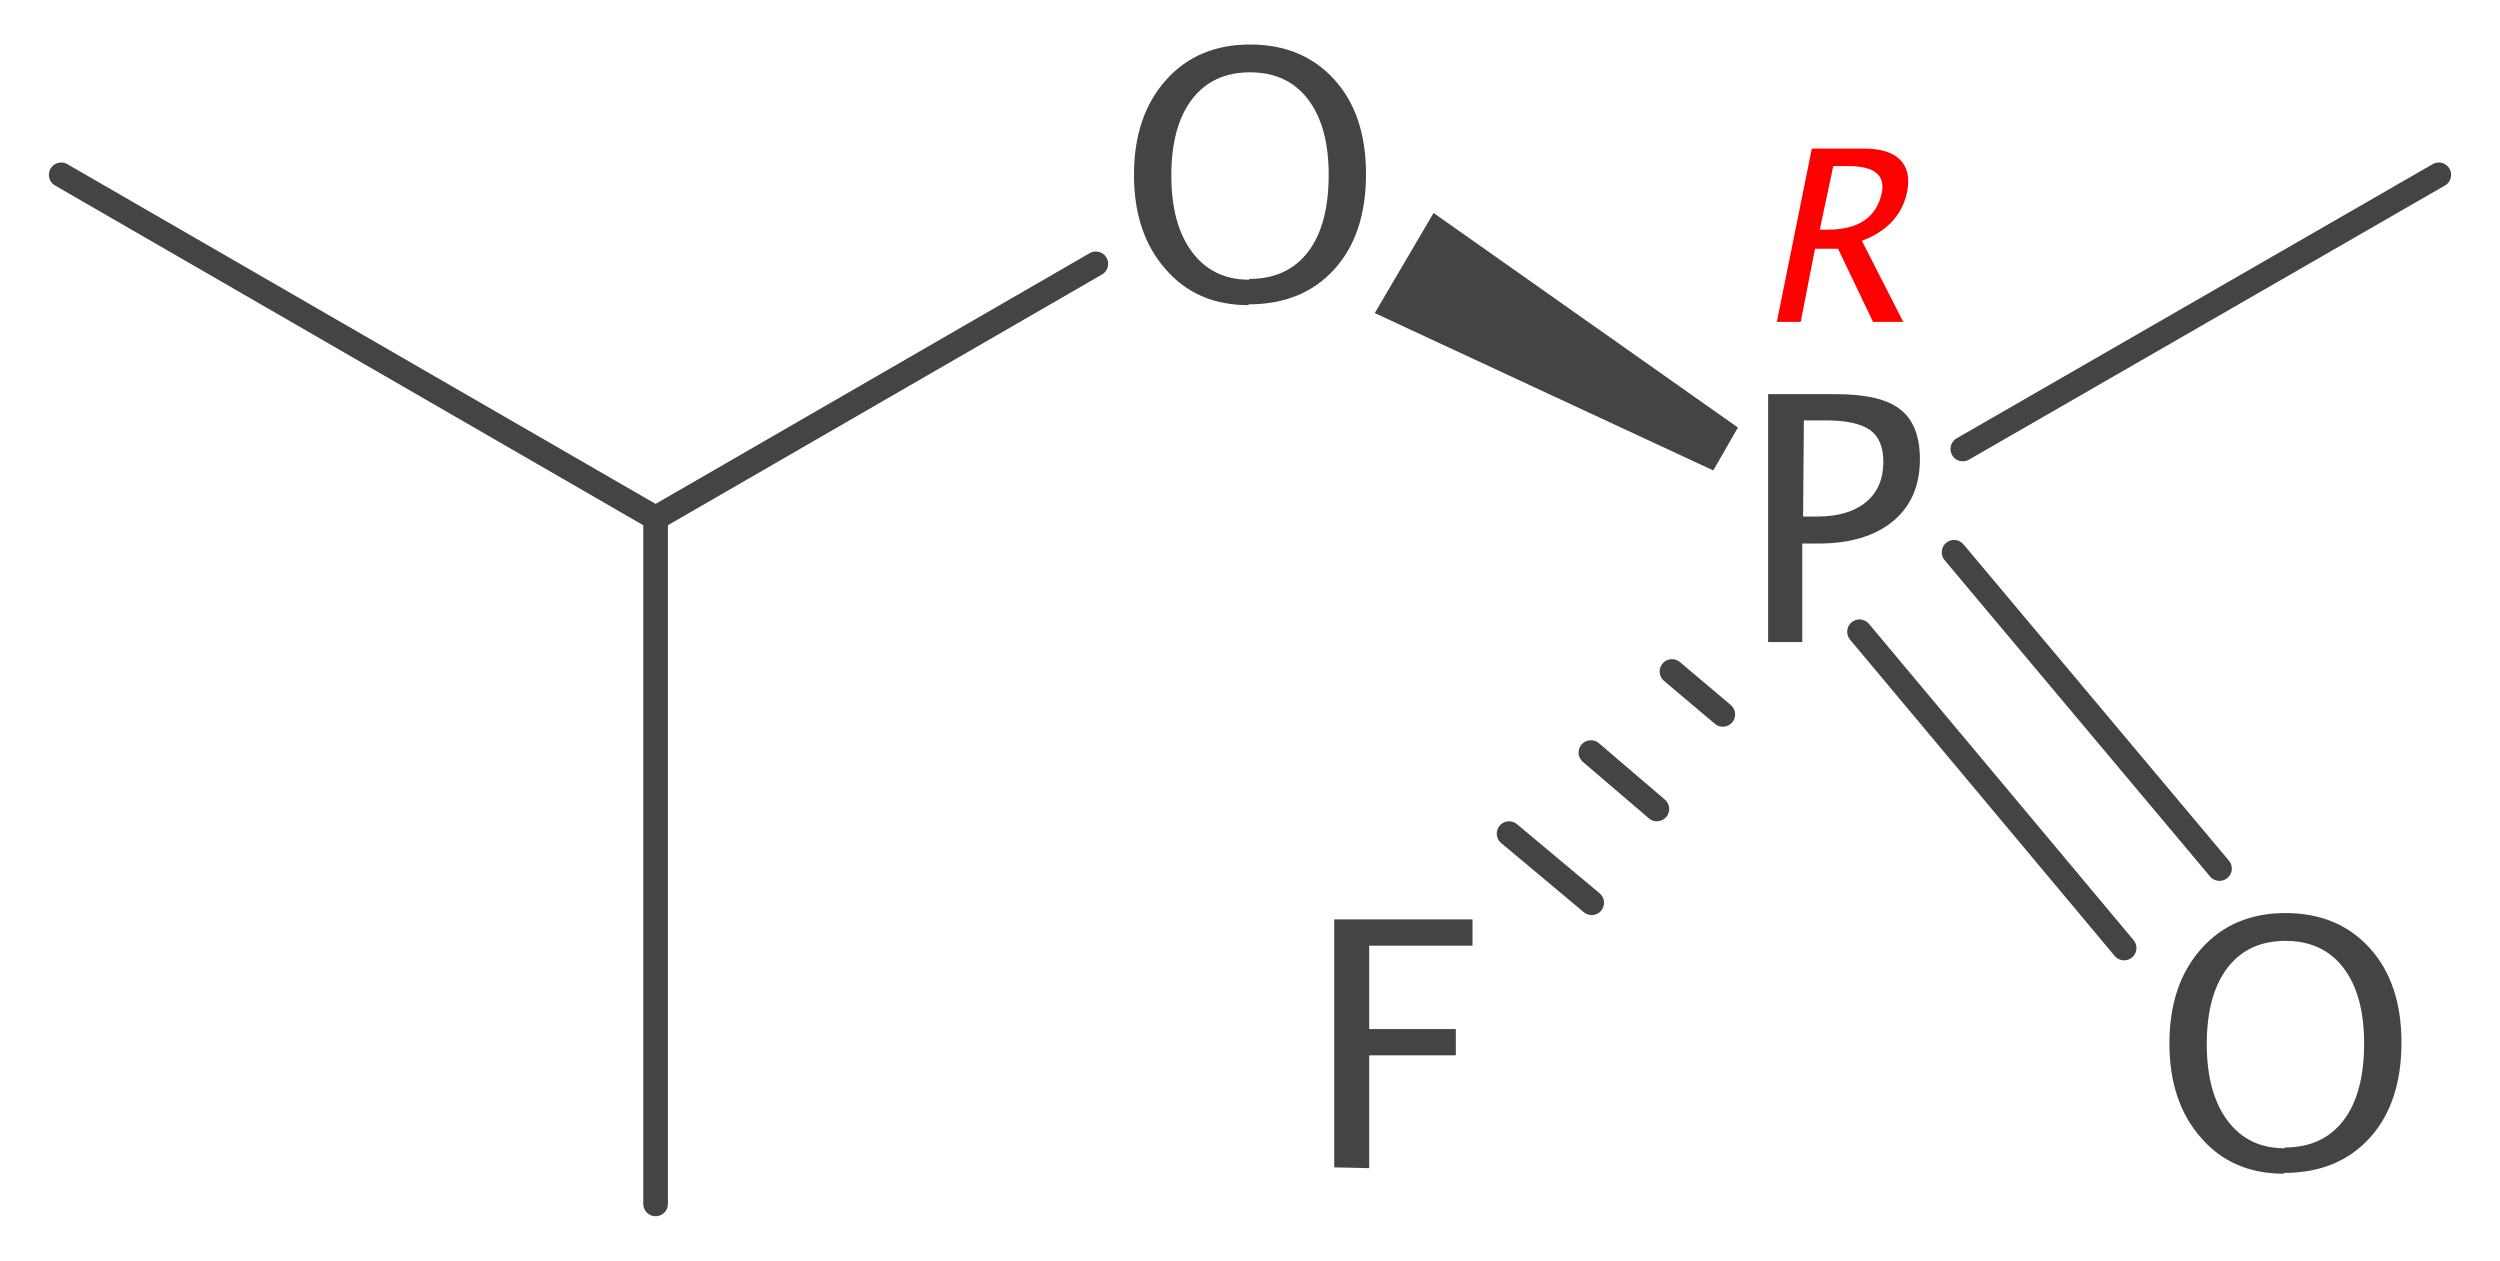 <?xml version='1.0' encoding='UTF-8'?>
<!DOCTYPE svg PUBLIC "-//W3C//DTD SVG 1.1//EN" "http://www.w3.org/Graphics/SVG/1.1/DTD/svg11.dtd">
<svg version='1.2' xmlns='http://www.w3.org/2000/svg' xmlns:xlink='http://www.w3.org/1999/xlink' width='31.46mm' height='15.87mm' viewBox='0 0 31.46 15.87'>
  <desc>Generated by the Chemistry Development Kit (http://github.com/cdk)</desc>
  <g stroke-linecap='round' stroke-linejoin='round' stroke='#444444' stroke-width='.31' fill='#444444'>
    <rect x='.0' y='.0' width='32.0' height='16.0' fill='#FFFFFF' stroke='none'/>
    <g id='mol1' class='mol'>
      <line id='mol1bnd1' class='bond' x1='.77' y1='2.2' x2='8.25' y2='6.52'/>
      <line id='mol1bnd2' class='bond' x1='8.25' y1='6.52' x2='8.25' y2='15.15'/>
      <line id='mol1bnd3' class='bond' x1='8.25' y1='6.52' x2='13.79' y2='3.32'/>
      <path id='mol1bnd4' class='bond' d='M21.56 5.92l.31 -.54l-3.83 -2.7l-.37 .63l-.37 .63z' stroke='none'/>
      <line id='mol1bnd5' class='bond' x1='24.7' y1='5.65' x2='30.69' y2='2.2'/>
      <g id='mol1bnd6' class='bond'>
        <line x1='21.68' y1='8.99' x2='21.04' y2='8.45'/>
        <line x1='20.85' y1='10.18' x2='20.02' y2='9.47'/>
        <line x1='20.03' y1='11.36' x2='18.99' y2='10.49'/>
      </g>
      <g id='mol1bnd7' class='bond'>
        <line x1='24.59' y1='6.95' x2='27.93' y2='10.93'/>
        <line x1='23.4' y1='7.95' x2='26.73' y2='11.93'/>
      </g>
      <path id='mol1atm4' class='atom' d='M16.79 14.69v-3.12h1.74v.33h-1.3v1.05h1.09v.33h-1.09v1.42z' stroke='none'/>
      <path id='mol1atm5' class='atom' d='M28.74 14.77q-.65 .0 -1.04 -.45q-.4 -.45 -.4 -1.19q.0 -.74 .4 -1.19q.4 -.45 1.06 -.45q.66 .0 1.06 .44q.4 .44 .4 1.19q.0 .76 -.4 1.2q-.4 .44 -1.08 .44zM28.75 14.44q.48 .0 .74 -.34q.26 -.34 .26 -.97q.0 -.61 -.26 -.95q-.26 -.34 -.73 -.34q-.47 .0 -.73 .34q-.26 .34 -.26 .96q.0 .61 .26 .96q.26 .35 .72 .35z' stroke='none'/>
      <path id='mol1atm6' class='atom' d='M15.71 3.84q-.65 .0 -1.04 -.45q-.4 -.45 -.4 -1.19q.0 -.74 .4 -1.19q.4 -.45 1.06 -.45q.66 .0 1.06 .44q.4 .44 .4 1.19q.0 .76 -.4 1.2q-.4 .44 -1.08 .44zM15.72 3.51q.48 .0 .74 -.34q.26 -.34 .26 -.97q.0 -.61 -.26 -.95q-.26 -.34 -.73 -.34q-.47 .0 -.73 .34q-.26 .34 -.26 .96q.0 .61 .26 .96q.26 .35 .72 .35z' stroke='none'/>
      <path id='mol1atm8' class='atom' d='M22.25 8.08v-3.12h.85q.57 .0 .81 .19q.25 .19 .25 .63q.0 .5 -.34 .78q-.34 .28 -.94 .28h-.2v1.24zM22.69 6.5h.18q.39 .0 .61 -.18q.22 -.18 .22 -.51q.0 -.28 -.17 -.4q-.17 -.12 -.56 -.12h-.27z' stroke='none'/>
      <path class='annotation' d='M22.36 4.05l.44 -2.18h.66q.31 .0 .45 .14q.14 .14 .09 .4q-.09 .44 -.57 .62l.52 1.02h-.38l-.44 -.92h-.29l-.18 .92zM22.9 2.89h.1q.58 .0 .68 -.46q.07 -.34 -.42 -.34h-.19z' stroke='none' fill='#FF0000'/>
    </g>
  </g>
</svg>
